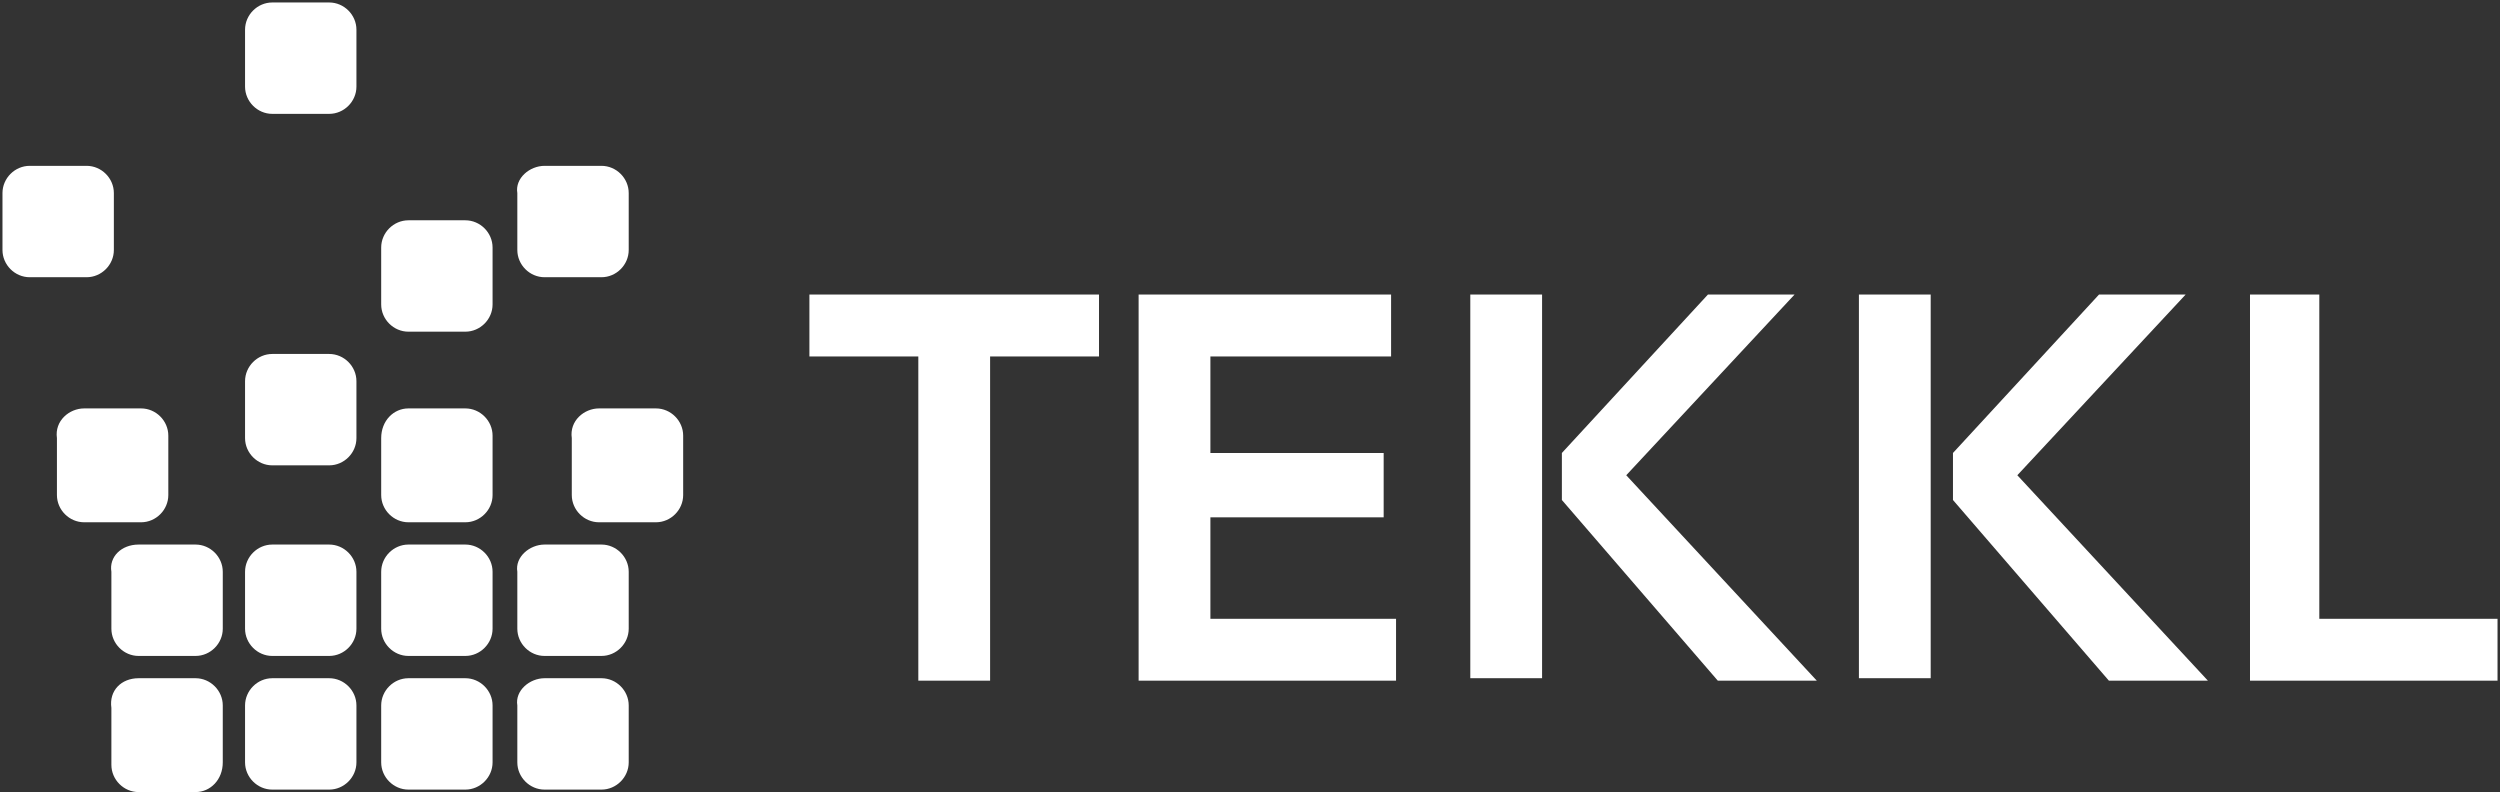 <?xml version="1.0" encoding="utf-8"?>
<!-- Generator: Adobe Illustrator 20.1.0, SVG Export Plug-In . SVG Version: 6.00 Build 0)  -->
<svg version="1.1" id="Ebene_1" xmlns="http://www.w3.org/2000/svg" xmlns:xlink="http://www.w3.org/1999/xlink" x="0px" y="0px"
	 viewBox="0 0 101 32" style="enable-background:new 0 0 101 32;" xml:space="preserve">
<rect x="0" y="0" width="101" height="32" fill="#333333" stroke="none"/>
<style type="text/css">
	.st0{fill:#FFFFFF;}
</style>
<g id="Page-1">
	<g id="logo">
		<path id="Fill-1" class="st0" d="M22,6.7h2.3c0.6,0,1.1,0.5,1.1,1.1v2.3c0,0.6-0.5,1.1-1.1,1.1H22c-0.6,0-1.1-0.5-1.1-1.1V7.8
			C20.8,7.2,21.4,6.7,22,6.7"/>
		<path id="Fill-2" class="st0" d="M22,22h2.3c0.6,0,1.1,0.5,1.1,1.1v2.3c0,0.6-0.5,1.1-1.1,1.1H22c-0.6,0-1.1-0.5-1.1-1.1v-2.3
			C20.8,22.5,21.4,22,22,22"/>
		<path id="Fill-3" class="st0" d="M11,0.1h2.3c0.6,0,1.1,0.5,1.1,1.1v2.3c0,0.6-0.5,1.1-1.1,1.1H11c-0.6,0-1.1-0.5-1.1-1.1V1.2
			C9.9,0.6,10.4,0.1,11,0.1z M16.5,8.9h2.3c0.6,0,1.1,0.5,1.1,1.1v2.3c0,0.6-0.5,1.1-1.1,1.1h-2.3c-0.6,0-1.1-0.5-1.1-1.1V10
			C15.4,9.4,15.9,8.9,16.5,8.9z M5.6,27.4h2.3c0.6,0,1.1,0.5,1.1,1.1v2.3C9,31.5,8.5,32,7.9,32H5.6c-0.6,0-1.1-0.5-1.1-1.1v-2.3
			C4.4,27.9,4.9,27.4,5.6,27.4z M3.4,16.5h2.3c0.6,0,1.1,0.5,1.1,1.1V20c0,0.6-0.5,1.1-1.1,1.1H3.4c-0.6,0-1.1-0.5-1.1-1.1v-2.3
			C2.2,17,2.8,16.5,3.4,16.5z M24.2,16.5h2.3c0.6,0,1.1,0.5,1.1,1.1V20c0,0.6-0.5,1.1-1.1,1.1h-2.3c-0.6,0-1.1-0.5-1.1-1.1v-2.3
			C23,17,23.6,16.5,24.2,16.5z M16.5,22h2.3c0.6,0,1.1,0.5,1.1,1.1v2.3c0,0.6-0.5,1.1-1.1,1.1h-2.3c-0.6,0-1.1-0.5-1.1-1.1v-2.3
			C15.4,22.5,15.9,22,16.5,22z M22,27.4h2.3c0.6,0,1.1,0.5,1.1,1.1v2.3c0,0.6-0.5,1.1-1.1,1.1H22c-0.6,0-1.1-0.5-1.1-1.1v-2.3
			C20.8,27.9,21.4,27.4,22,27.4L22,27.4z"/>
		<path id="Fill-4" class="st0" d="M1.2,6.7h2.3c0.6,0,1.1,0.5,1.1,1.1v2.3c0,0.6-0.5,1.1-1.1,1.1H1.2c-0.6,0-1.1-0.5-1.1-1.1V7.8
			C0.1,7.2,0.6,6.7,1.2,6.7"/>
		<path id="Fill-5" class="st0" d="M16.5,16.5h2.3c0.6,0,1.1,0.5,1.1,1.1V20c0,0.6-0.5,1.1-1.1,1.1h-2.3c-0.6,0-1.1-0.5-1.1-1.1
			v-2.3C15.4,17,15.9,16.5,16.5,16.5"/>
		<path id="Fill-6" class="st0" d="M11,14.3h2.3c0.6,0,1.1,0.5,1.1,1.1v2.3c0,0.6-0.5,1.1-1.1,1.1H11c-0.6,0-1.1-0.5-1.1-1.1v-2.3
			C9.9,14.8,10.4,14.3,11,14.3"/>
		<path id="Fill-7" class="st0" d="M11,22h2.3c0.6,0,1.1,0.5,1.1,1.1v2.3c0,0.6-0.5,1.1-1.1,1.1H11c-0.6,0-1.1-0.5-1.1-1.1v-2.3
			C9.9,22.5,10.4,22,11,22"/>
		<path id="Fill-8" class="st0" d="M5.6,22h2.3C8.5,22,9,22.5,9,23.1v2.3c0,0.6-0.5,1.1-1.1,1.1H5.6c-0.6,0-1.1-0.5-1.1-1.1v-2.3
			C4.4,22.5,4.9,22,5.6,22"/>
		<path id="Fill-9" class="st0" d="M16.5,27.4h2.3c0.6,0,1.1,0.5,1.1,1.1v2.3c0,0.6-0.5,1.1-1.1,1.1h-2.3c-0.6,0-1.1-0.5-1.1-1.1
			v-2.3C15.4,27.9,15.9,27.4,16.5,27.4"/>
		<path id="Fill-10" class="st0" d="M11,27.4h2.3c0.6,0,1.1,0.5,1.1,1.1v2.3c0,0.6-0.5,1.1-1.1,1.1H11c-0.6,0-1.1-0.5-1.1-1.1v-2.3
			C9.9,27.9,10.4,27.4,11,27.4"/>
		<path id="Fill-11" class="st0" d="M44.4,11.9v2.5h-4.4v13.1h-2.9V14.4h-4.4v-2.5H44.4z M56.2,11.9v2.5h-7.3v3.9h7v2.6h-7v4.1h7.5
			v2.5H46V11.9H56.2z M59.4,27.4h2.9V11.9h-2.9V27.4z M72.5,11.9l-6.8,7.3l7.7,8.3h-4l-6.3-7.3v-1.9l5.9-6.4H72.5z M75.1,27.4H78
			V11.9h-2.9V27.4z M88.3,11.9l-6.8,7.3l7.7,8.3h-4l-6.3-7.3v-1.9l5.9-6.4H88.3z M93.7,11.9v13.1h7.2v2.5H90.9V11.9H93.7L93.7,11.9z
			"/>
	</g>
</g>
</svg>
